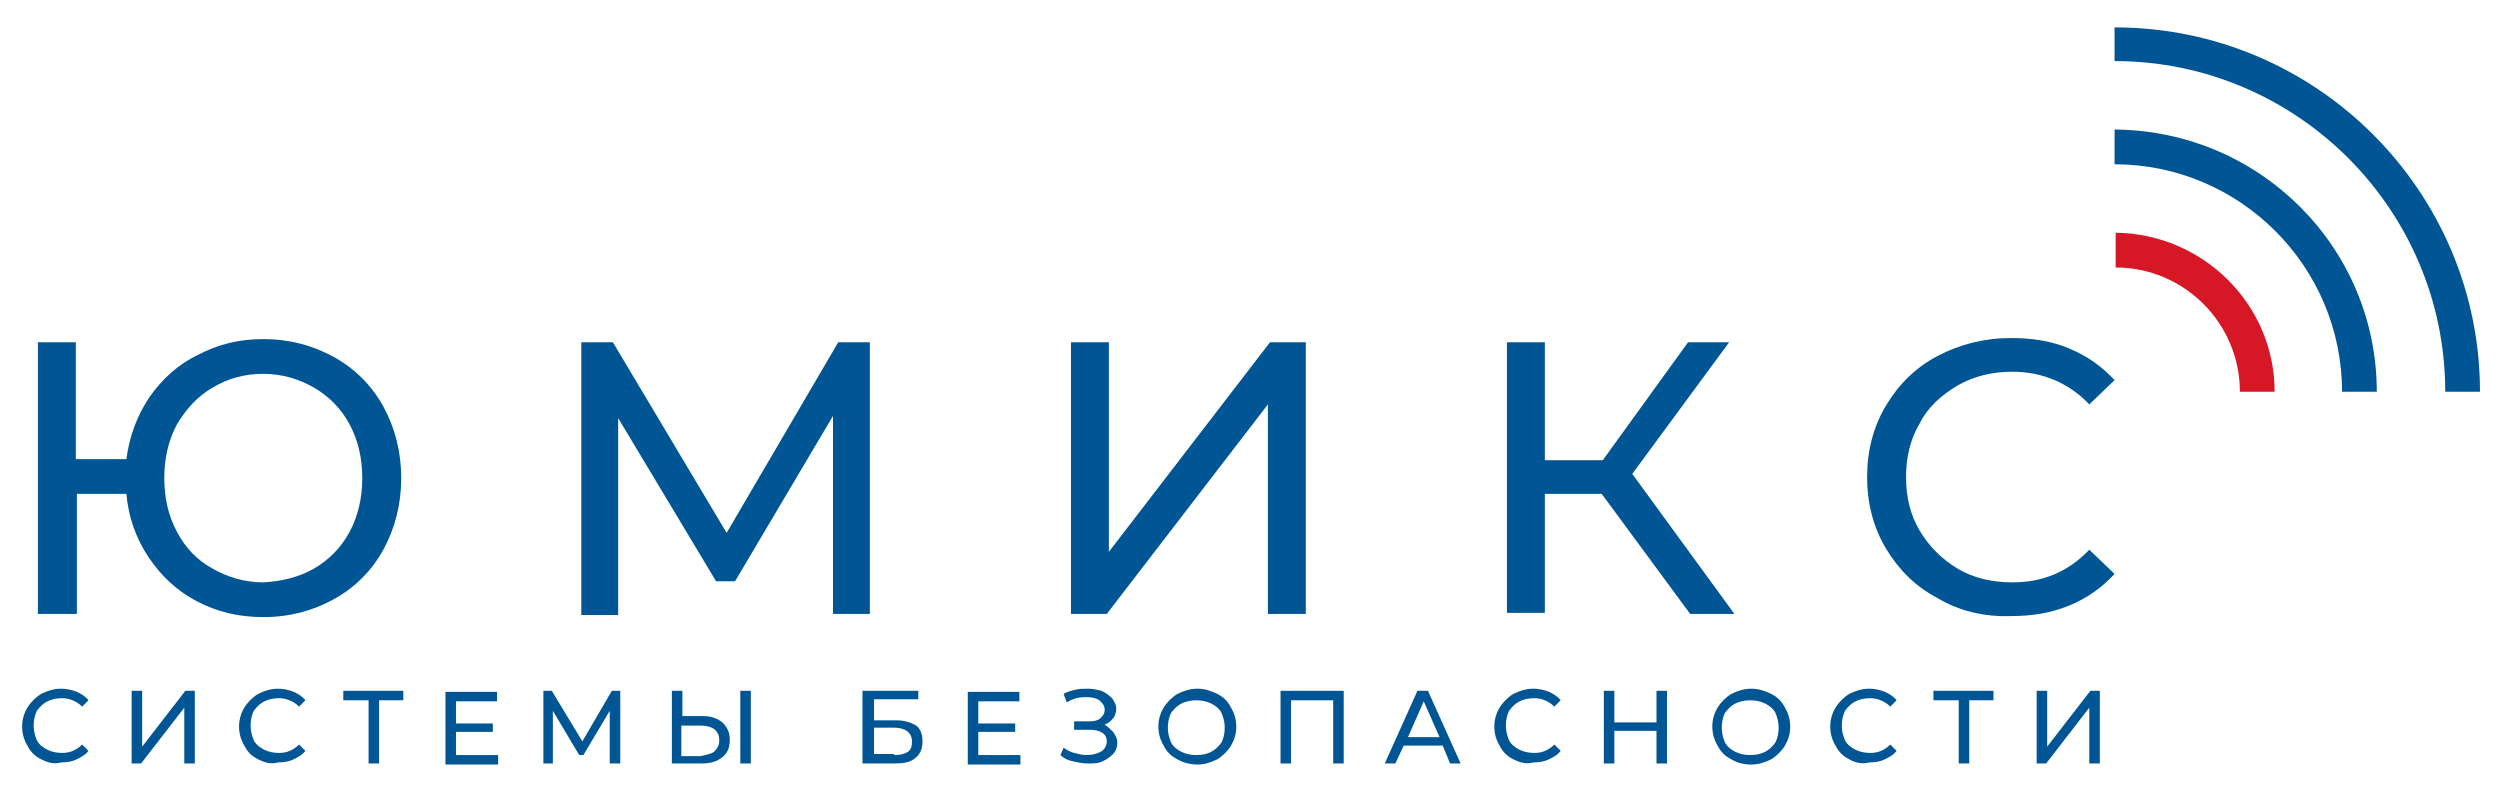 <?xml version="1.0" encoding="utf-8"?>
<!-- Generator: Adobe Illustrator 17.1.0, SVG Export Plug-In . SVG Version: 6.00 Build 0)  -->
<!DOCTYPE svg PUBLIC "-//W3C//DTD SVG 1.1//EN" "http://www.w3.org/Graphics/SVG/1.1/DTD/svg11.dtd">
<svg version="1.1" id="Слой_1" xmlns="http://www.w3.org/2000/svg" xmlns:xlink="http://www.w3.org/1999/xlink" x="0px" y="0px"
	 viewBox="0 0 237.4 75.5" enable-background="new 0 0 237.4 75.5" xml:space="preserve">
<rect x="0" y="0" fill="none" width="237.4" height="75.5"/>
<g>
	<path fill="#005694" d="M31.7,33.9c2,1.1,3.6,2.7,4.7,4.7c1.1,2,1.7,4.3,1.7,6.8c0,2.5-0.6,4.8-1.7,6.8c-1.1,2-2.7,3.6-4.7,4.7
		c-2,1.1-4.2,1.7-6.7,1.7c-2.3,0-4.4-0.5-6.3-1.5c-1.9-1-3.4-2.4-4.6-4.2c-1.2-1.8-1.9-3.8-2.1-6H7.3v11.4H3.6V32.5h3.6v11.1H12
		c0.3-2.2,1-4.1,2.2-5.9c1.2-1.7,2.7-3.1,4.6-4c1.9-1,3.9-1.5,6.2-1.5C27.5,32.2,29.7,32.8,31.7,33.9z M29.8,54
		c1.4-0.8,2.6-2,3.4-3.5c0.8-1.5,1.2-3.2,1.2-5.1c0-1.9-0.4-3.6-1.2-5.1c-0.8-1.5-2-2.7-3.4-3.5c-1.4-0.8-3-1.3-4.8-1.3
		c-1.7,0-3.3,0.4-4.8,1.3c-1.4,0.8-2.5,2-3.4,3.5c-0.8,1.5-1.2,3.2-1.2,5.1c0,1.9,0.4,3.6,1.2,5.1c0.8,1.5,1.9,2.7,3.4,3.5
		c1.4,0.8,3,1.3,4.8,1.3C26.8,55.2,28.4,54.8,29.8,54z"/>
	<path fill="#005694" d="M79.1,58.3l0-18.8l-9.3,15.7H68l-9.3-15.5v18.7h-3.5V32.5h3L69,50.6l10.6-18.1h3l0,25.8H79.1z"/>
	<path fill="#005694" d="M101.7,32.5h3.6v19.9l15.3-19.9h3.4v25.8h-3.6V38.4l-15.3,19.9h-3.4V32.5z"/>
	<path fill="#005694" d="M152.1,46.9h-5.4v11.3h-3.6V32.5h3.6v11.2h5.5l8.1-11.2h3.9L155,45l9.7,13.3h-4.2L152.1,46.9z"/>
	<path fill="#005694" d="M184,56.8c-2.1-1.1-3.7-2.7-4.9-4.7c-1.2-2-1.8-4.3-1.8-6.8c0-2.5,0.6-4.8,1.8-6.8c1.2-2,2.8-3.6,4.9-4.7
		c2.1-1.1,4.4-1.7,7-1.7c2,0,3.9,0.3,5.5,1c1.7,0.7,3.1,1.7,4.3,3l-2.4,2.3c-1.9-2-4.4-3.1-7.3-3.1c-1.9,0-3.6,0.4-5.2,1.3
		c-1.5,0.9-2.8,2-3.6,3.6c-0.9,1.5-1.3,3.2-1.3,5.1c0,1.9,0.4,3.6,1.3,5.1c0.9,1.5,2.1,2.7,3.6,3.6c1.5,0.9,3.3,1.3,5.2,1.3
		c2.9,0,5.3-1,7.3-3.1l2.4,2.3c-1.2,1.3-2.6,2.3-4.3,3c-1.7,0.7-3.5,1-5.5,1C188.4,58.6,186,58,184,56.8z"/>
	<g>
		<path fill="#005694" d="M3.9,72.1c-0.6-0.3-1-0.7-1.3-1.3c-0.3-0.5-0.5-1.1-0.5-1.8c0-0.7,0.2-1.3,0.5-1.8c0.3-0.5,0.8-1,1.3-1.3
			c0.6-0.3,1.2-0.5,1.9-0.5c0.5,0,1,0.1,1.5,0.3c0.4,0.2,0.8,0.4,1.1,0.8l-0.6,0.6c-0.5-0.5-1.2-0.8-1.9-0.8c-0.5,0-1,0.1-1.4,0.3
			c-0.4,0.2-0.7,0.5-1,0.9c-0.2,0.4-0.3,0.9-0.3,1.4c0,0.5,0.1,0.9,0.3,1.4c0.2,0.4,0.6,0.7,1,0.9c0.4,0.2,0.9,0.3,1.4,0.3
			c0.8,0,1.4-0.3,1.9-0.8l0.6,0.6c-0.3,0.4-0.7,0.6-1.1,0.8c-0.4,0.2-0.9,0.3-1.5,0.3C5.1,72.6,4.5,72.4,3.9,72.1z"/>
		<path fill="#005694" d="M12.5,65.6h1v5.3l4.1-5.3h0.9v6.9h-1v-5.3l-4.1,5.3h-0.9V65.6z"/>
		<path fill="#005694" d="M24.5,72.1c-0.6-0.3-1-0.7-1.3-1.3c-0.3-0.5-0.5-1.1-0.5-1.8c0-0.7,0.2-1.3,0.5-1.8c0.3-0.5,0.8-1,1.3-1.3
			c0.6-0.3,1.2-0.5,1.9-0.5c0.5,0,1,0.1,1.5,0.3c0.4,0.2,0.8,0.4,1.1,0.8l-0.6,0.6c-0.5-0.5-1.2-0.8-1.9-0.8c-0.5,0-1,0.1-1.4,0.3
			c-0.4,0.2-0.7,0.5-1,0.9c-0.2,0.4-0.3,0.9-0.3,1.4c0,0.5,0.1,0.9,0.3,1.4c0.2,0.4,0.6,0.7,1,0.9c0.4,0.2,0.9,0.3,1.4,0.3
			c0.8,0,1.4-0.3,1.9-0.8l0.6,0.6c-0.3,0.4-0.7,0.6-1.1,0.8c-0.4,0.2-0.9,0.3-1.5,0.3C25.7,72.6,25.1,72.4,24.5,72.1z"/>
		<path fill="#005694" d="M38.3,66.5H36v6h-1v-6h-2.4v-0.9h5.7V66.5z"/>
		<path fill="#005694" d="M47.3,71.7v0.9h-5v-6.9h4.9v0.9h-3.9v2.1h3.5v0.8h-3.5v2.2H47.3z"/>
		<path fill="#005694" d="M57.9,72.5l0-5l-2.5,4.2H55l-2.5-4.2v5h-0.9v-6.9h0.8l2.9,4.8l2.8-4.8h0.8l0,6.9H57.9z"/>
		<path fill="#005694" d="M68.6,68.6c0.4,0.4,0.7,0.9,0.7,1.6c0,0.8-0.2,1.3-0.7,1.7c-0.5,0.4-1.1,0.6-2,0.6h-2.8v-6.9h1V68h2
			C67.5,68,68.1,68.2,68.6,68.6z M67.8,71.4c0.3-0.3,0.5-0.6,0.5-1.1c0-0.9-0.6-1.4-1.8-1.4h-1.8v2.9h1.8
			C67,71.7,67.5,71.6,67.8,71.4z M70.3,65.6h1v6.9h-1V65.6z"/>
		<path fill="#005694" d="M82,65.6h5.2v0.8H83v2h2.1c0.8,0,1.4,0.2,1.9,0.5c0.4,0.3,0.6,0.8,0.6,1.5c0,0.7-0.2,1.2-0.7,1.6
			c-0.5,0.4-1.1,0.5-2,0.5h-3V65.6z M84.9,71.7c0.6,0,1-0.1,1.3-0.3c0.3-0.2,0.4-0.5,0.4-1c0-0.8-0.6-1.3-1.7-1.3H83v2.5H84.9z"/>
		<path fill="#005694" d="M96.9,71.7v0.9h-5v-6.9h4.9v0.9h-3.9v2.1h3.5v0.8h-3.5v2.2H96.9z"/>
		<path fill="#005694" d="M105.7,69.5c0.2,0.3,0.4,0.6,0.4,1c0,0.4-0.1,0.8-0.4,1.1c-0.3,0.3-0.6,0.5-1,0.7
			c-0.4,0.2-0.9,0.2-1.4,0.2c-0.5,0-0.9-0.1-1.4-0.2c-0.5-0.1-0.9-0.3-1.2-0.6L101,71c0.3,0.2,0.6,0.4,1,0.5
			c0.4,0.1,0.8,0.2,1.1,0.2c0.6,0,1-0.1,1.4-0.3c0.4-0.2,0.6-0.6,0.6-1c0-0.3-0.1-0.6-0.4-0.8c-0.3-0.2-0.7-0.3-1.2-0.3H102v-0.8
			h1.5c0.4,0,0.8-0.1,1-0.3c0.2-0.2,0.4-0.4,0.4-0.8c0-0.4-0.2-0.6-0.5-0.9c-0.3-0.2-0.7-0.3-1.2-0.3c-0.3,0-0.6,0-1,0.1
			c-0.3,0.1-0.6,0.2-0.9,0.4l-0.3-0.8c0.3-0.2,0.7-0.3,1.1-0.4c0.4-0.1,0.8-0.1,1.2-0.1c0.5,0,0.9,0.1,1.3,0.2
			c0.4,0.2,0.7,0.4,1,0.7c0.2,0.3,0.4,0.6,0.4,1c0,0.3-0.1,0.7-0.3,0.9c-0.2,0.3-0.5,0.5-0.8,0.6C105.2,69,105.5,69.3,105.7,69.5z"
			/>
		<path fill="#005694" d="M111.8,72.1c-0.6-0.3-1-0.7-1.3-1.3c-0.3-0.5-0.5-1.1-0.5-1.8c0-0.7,0.2-1.3,0.5-1.8
			c0.3-0.5,0.8-1,1.3-1.3c0.6-0.3,1.2-0.5,1.9-0.5c0.7,0,1.3,0.2,1.9,0.5c0.6,0.3,1,0.7,1.3,1.3c0.3,0.5,0.5,1.1,0.5,1.8
			c0,0.7-0.2,1.3-0.5,1.8c-0.3,0.5-0.8,1-1.3,1.3c-0.6,0.3-1.2,0.5-1.9,0.5C113,72.6,112.3,72.4,111.8,72.1z M115,71.4
			c0.4-0.2,0.7-0.5,1-0.9c0.2-0.4,0.3-0.9,0.3-1.4c0-0.5-0.1-0.9-0.3-1.4c-0.2-0.4-0.6-0.7-1-0.9c-0.4-0.2-0.9-0.3-1.4-0.3
			c-0.5,0-1,0.1-1.4,0.3c-0.4,0.2-0.7,0.5-1,0.9c-0.2,0.4-0.3,0.9-0.3,1.4c0,0.5,0.1,0.9,0.3,1.4c0.2,0.4,0.6,0.7,1,0.9
			c0.4,0.2,0.9,0.3,1.4,0.3C114.2,71.7,114.6,71.6,115,71.4z"/>
		<path fill="#005694" d="M127.6,65.6v6.9h-1v-6h-4v6h-1v-6.9H127.6z"/>
		<path fill="#005694" d="M137,70.8h-3.7l-0.8,1.7h-1l3.1-6.9h1l3.1,6.9h-1L137,70.8z M136.7,70l-1.5-3.4l-1.5,3.4H136.7z"/>
		<path fill="#005694" d="M143.7,72.1c-0.6-0.3-1-0.7-1.3-1.3c-0.3-0.5-0.5-1.1-0.5-1.8c0-0.7,0.2-1.3,0.5-1.8
			c0.3-0.5,0.8-1,1.3-1.3c0.6-0.3,1.2-0.5,1.9-0.5c0.5,0,1,0.1,1.5,0.3c0.4,0.2,0.8,0.4,1.1,0.8l-0.6,0.6c-0.5-0.5-1.2-0.8-1.9-0.8
			c-0.5,0-1,0.1-1.4,0.3c-0.4,0.2-0.7,0.5-1,0.9c-0.2,0.4-0.3,0.9-0.3,1.4c0,0.5,0.1,0.9,0.3,1.4c0.2,0.4,0.6,0.7,1,0.9
			c0.4,0.2,0.9,0.3,1.4,0.3c0.8,0,1.4-0.3,1.9-0.8l0.6,0.6c-0.3,0.4-0.7,0.6-1.1,0.8c-0.4,0.2-0.9,0.3-1.5,0.3
			C144.9,72.6,144.3,72.4,143.7,72.1z"/>
		<path fill="#005694" d="M158.3,65.6v6.9h-1v-3.1h-4v3.1h-1v-6.9h1v3h4v-3H158.3z"/>
		<path fill="#005694" d="M164.4,72.1c-0.6-0.3-1-0.7-1.3-1.3c-0.3-0.5-0.5-1.1-0.5-1.8c0-0.7,0.2-1.3,0.5-1.8
			c0.3-0.5,0.8-1,1.3-1.3c0.6-0.3,1.2-0.5,1.9-0.5c0.7,0,1.3,0.2,1.9,0.5c0.6,0.3,1,0.7,1.3,1.3c0.3,0.5,0.5,1.1,0.5,1.8
			c0,0.7-0.2,1.3-0.5,1.8c-0.3,0.5-0.8,1-1.3,1.3c-0.6,0.3-1.2,0.5-1.9,0.5C165.5,72.6,164.9,72.4,164.4,72.1z M167.6,71.4
			c0.4-0.2,0.7-0.5,1-0.9c0.2-0.4,0.3-0.9,0.3-1.4c0-0.5-0.1-0.9-0.3-1.4c-0.2-0.4-0.6-0.7-1-0.9c-0.4-0.2-0.9-0.3-1.4-0.3
			c-0.5,0-1,0.1-1.4,0.3c-0.4,0.2-0.7,0.5-1,0.9c-0.2,0.4-0.3,0.9-0.3,1.4c0,0.5,0.1,0.9,0.3,1.4c0.2,0.4,0.6,0.7,1,0.9
			c0.4,0.2,0.9,0.3,1.4,0.3C166.7,71.7,167.2,71.6,167.6,71.4z"/>
		<path fill="#005694" d="M175.6,72.1c-0.6-0.3-1-0.7-1.3-1.3c-0.3-0.5-0.5-1.1-0.5-1.8c0-0.7,0.2-1.3,0.5-1.8
			c0.3-0.5,0.8-1,1.3-1.3c0.6-0.3,1.2-0.5,1.9-0.5c0.5,0,1,0.1,1.5,0.3c0.4,0.2,0.8,0.4,1.1,0.8l-0.6,0.6c-0.5-0.5-1.2-0.8-1.9-0.8
			c-0.5,0-1,0.1-1.4,0.3c-0.4,0.2-0.7,0.5-1,0.9c-0.2,0.4-0.3,0.9-0.3,1.4c0,0.5,0.1,0.9,0.3,1.4c0.2,0.4,0.6,0.7,1,0.9
			c0.4,0.2,0.9,0.3,1.4,0.3c0.8,0,1.4-0.3,1.9-0.8l0.6,0.6c-0.3,0.4-0.7,0.6-1.1,0.8c-0.4,0.2-0.9,0.3-1.5,0.3
			C176.8,72.6,176.1,72.4,175.6,72.1z"/>
		<path fill="#005694" d="M189.4,66.5H187v6h-1v-6h-2.4v-0.9h5.7V66.5z"/>
		<path fill="#005694" d="M193.4,65.6h1v5.3l4.1-5.3h0.9v6.9h-1v-5.3l-4.1,5.3h-0.9V65.6z"/>
	</g>
	<path fill="#005694" d="M235.5,37.2h-3.3c0-17.3-14.1-31.4-31.4-31.4V2.6C220,2.6,235.5,18.2,235.5,37.2z"/>
	<path fill="#005694" d="M225.7,37.2h-3.3c0-11.9-9.7-21.6-21.6-21.6v-3.3C214.6,12.4,225.7,23.5,225.7,37.2z"/>
	<path fill="#D61726" d="M216,37.2h-3.3c0-6.5-5.3-11.8-11.8-11.8v-3.3C209.2,22.2,216,28.9,216,37.2z"/>
</g>
</svg>
